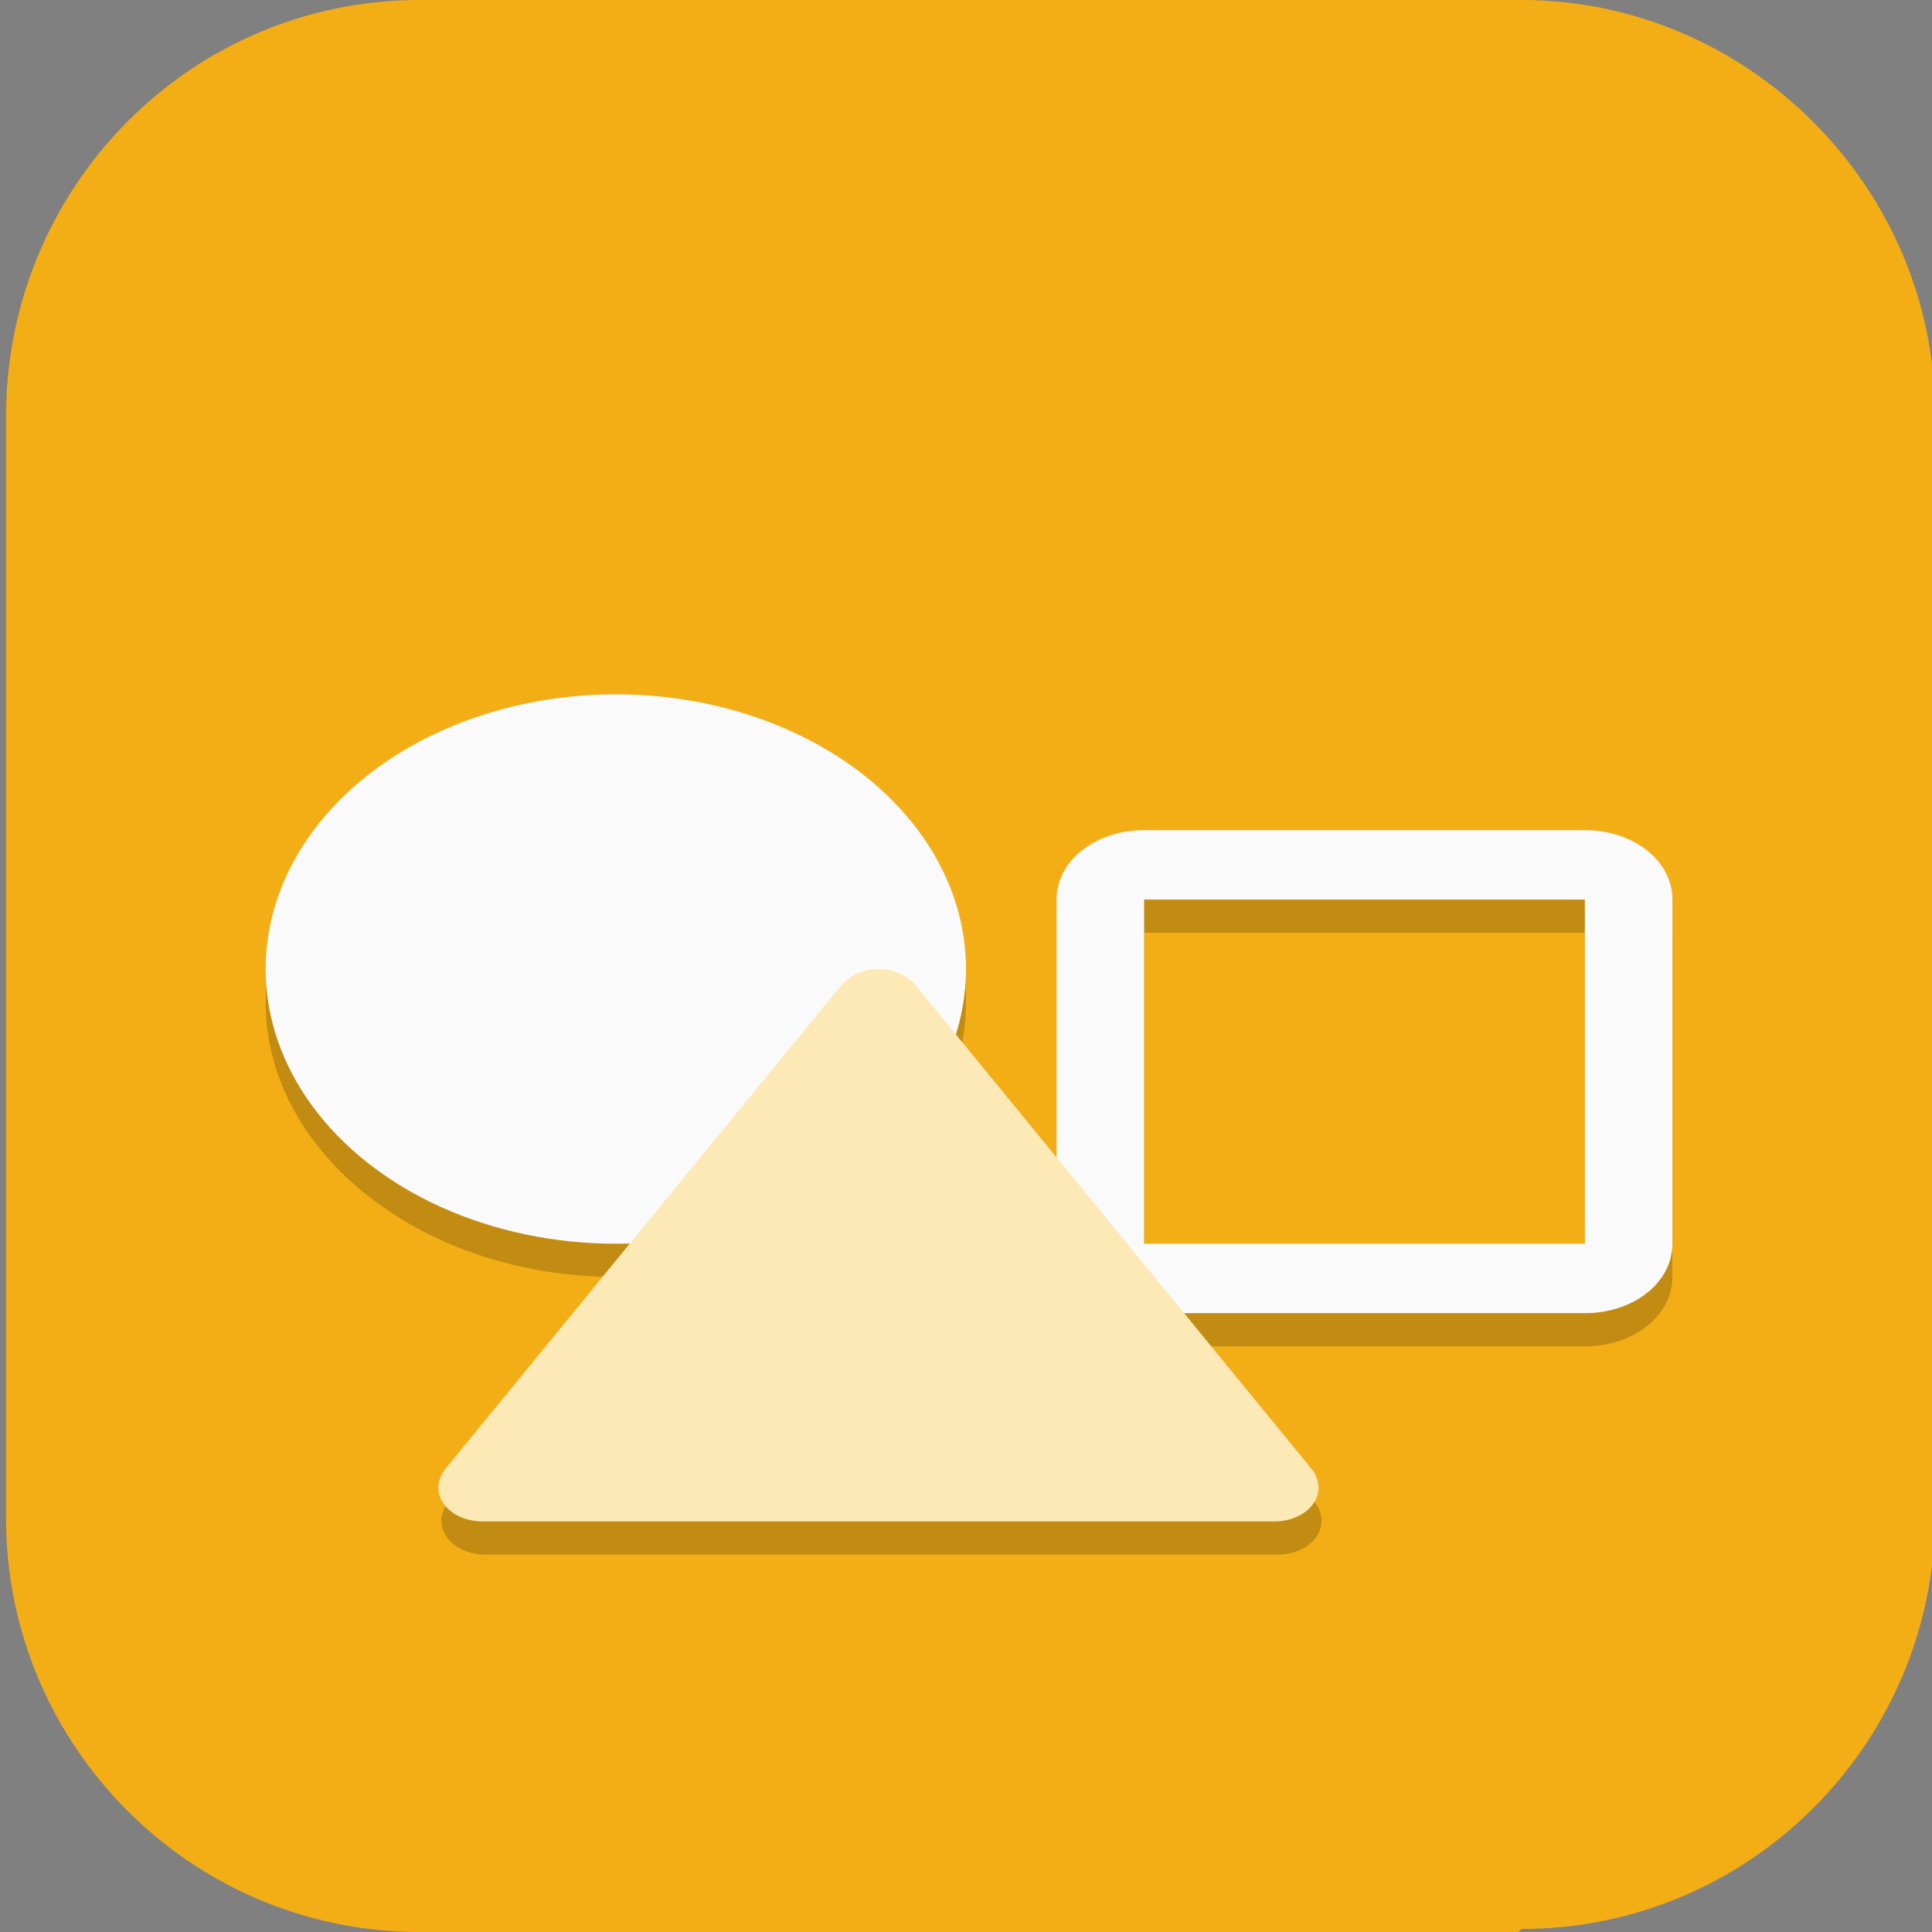 <?xml version="1.0" encoding="UTF-8"?>
<svg id="_图层_1" xmlns="http://www.w3.org/2000/svg" version="1.1" viewBox="0 0 64 64" width="64" height="64">
  <rect x="0" y="0" width="64" height="64" fill="#808080" stroke="none"/>
  <!-- Generator: Adobe Illustrator 29.0.1, SVG Export Plug-In . SVG Version: 2.1.0 Build 192)  -->
  <defs>
    <style>
      .st0, .st1, .st2, .st3 {
        display: none;
      }

      .st0, .st4, .st3 {
        isolation: isolate;
        opacity: .2;
      }

      .st5, .st1 {
        fill: #f3ae16;
      }

      .st6 {
        fill: #fde9b6;
      }

      .st2 {
        fill: #e8a30c;
      }

      .st3 {
        fill: #fff;
      }

      .st7 {
        fill: #fafafa;
      }
    </style>
  </defs>
  <path class="st5" d="M50.3,64H13.9C6.3,64,.2,57.8.2,50.3V13.8C.2,6.2,6.3,0,13.9,0h36.5c7.5,0,13.7,6.2,13.7,13.7v36.5c0,7.5-6.1,13.7-13.7,13.7h0Z"/>
  <g>
    <path class="st0" d="M11.6,1.2h29.1l23.3,18.3v36.6c0,5.1-5.2,9.1-11.6,9.1H11.6c-6.5,0-11.6-4.1-11.6-9.1V10.4C0,5.3,5.2,1.2,11.6,1.2Z"/>
    <path class="st1" d="M11.6,0h29.1l23.3,18.3v36.6c0,5.1-5.2,9.1-11.6,9.1H11.6c-6.5,0-11.6-4.1-11.6-9.1V9.2C0,4.1,5.2,0,11.6,0Z"/>
    <path class="st2" d="M46.6,0h17.5v13.7L46.6,0Z"/>
    <path class="st4" d="M20.4,24.1c-6.4,0-11.6,4.1-11.6,9.1s5.2,9.1,11.6,9.1c.2,0,.3,0,.5,0l-6,7.4c-.7.8,0,1.8,1.2,1.8h26.2c1.2,0,1.9-1,1.2-1.8l-4.1-5.1h13.1c1.6,0,2.9-1,2.9-2.3v-11.4c0-1.3-1.3-2.3-2.9-2.3h-14.6c-1.6,0-2.9,1-2.9,2.3v8.4l-3.3-4c.2-.7.3-1.4.3-2.2,0-5.1-5.2-9.1-11.6-9.1h0ZM37.9,30.9h14.6v11.4h-14.6v-11.4Z"/>
    <path class="st7" d="M37.9,27.5c-1.6,0-2.9,1-2.9,2.3v11.4c0,1.3,1.3,2.3,2.9,2.3h14.6c1.6,0,2.9-1,2.9-2.3v-11.4c0-1.3-1.3-2.3-2.9-2.3h-14.6ZM37.9,29.8h14.6v11.4h-14.6v-11.4Z"/>
    <ellipse class="st7" cx="20.4" cy="32.1" rx="11.6" ry="9.1"/>
    <path class="st6" d="M29.1,32.1c-.5,0-.9.2-1.2.5l-13.1,16c-.7.8,0,1.8,1.2,1.8h26.2c1.2,0,1.9-1,1.2-1.8l-13.1-16c-.3-.3-.7-.5-1.2-.5Z"/>
    <path class="st3" d="M46.6,0l1.5,1.1h16V0h-17.5Z"/>
    <path class="st3" d="M11.6,0C5.2,0,0,4.1,0,9.2v1.1C0,5.3,5.2,1.2,11.6,1.2h29.1l23.3,18.3v-1.1L40.8,0H11.6Z"/>
  </g>
</svg>